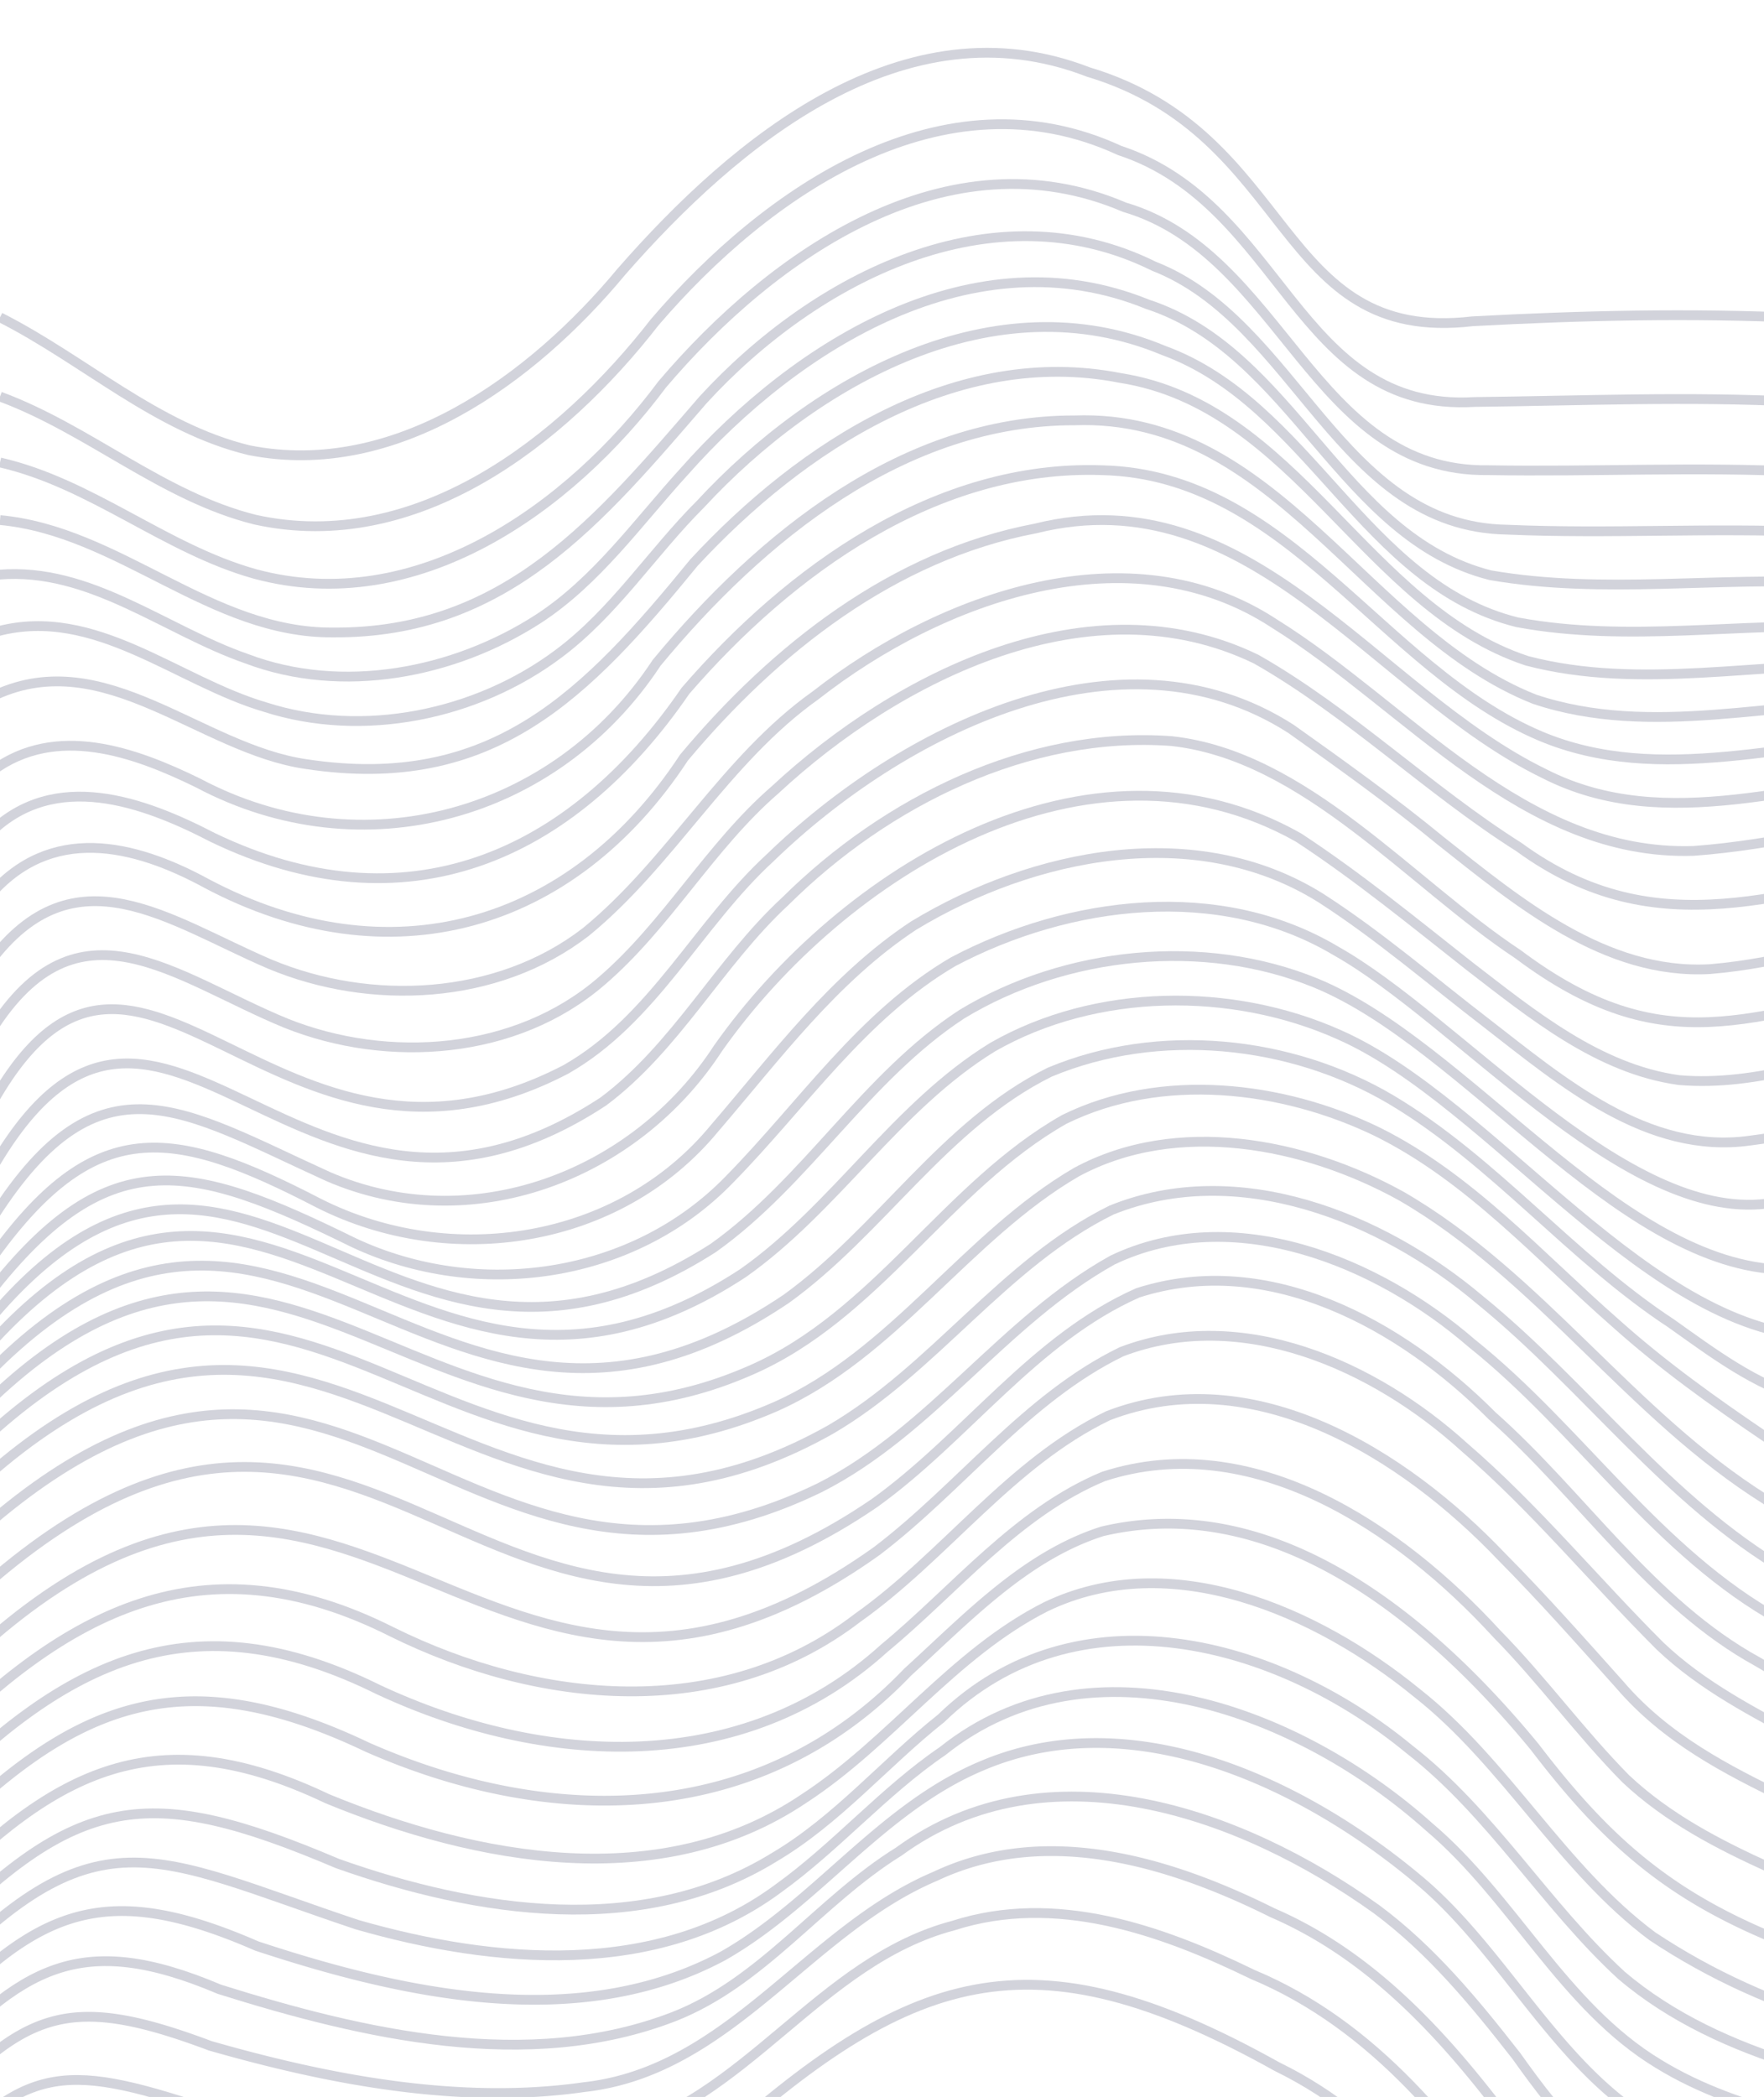 <svg xmlns="http://www.w3.org/2000/svg" xmlns:xlink="http://www.w3.org/1999/xlink" width="361" height="429" viewBox="0 0 361 429">
  <defs>
    <clipPath id="clip-path">
      <rect id="Rectangle_1" data-name="Rectangle 1" width="361" height="429" transform="translate(17.596)" fill="none"/>
    </clipPath>
  </defs>
  <g id="Group_2" data-name="Group 2" transform="translate(-17.596)">
    <g id="Group_1" data-name="Group 1" clip-path="url(#clip-path)">
      <path id="Path_1" data-name="Path 1" d="M17.6,64.92c17.206,8.7,31.975,22.6,50.98,27.19,29.957,5.932,58-14.609,76.17-36.51,23.4-26.764,57.907-55.459,95.56-40.869,42.449,12.731,38.21,55.749,78.619,51,22.411-1.208,44.455-1.717,67.211-.691" fill="none" stroke="#d2d3db" stroke-miterlimit="10" stroke-width="2"/>
      <path id="Path_2" data-name="Path 2" d="M17.6,81.13c18.252,6.754,33.258,20.486,52.27,25.2,32.84,7.2,62.7-15.936,81.729-40.43,23-26.844,59.076-51.76,95.122-35.118,33.454,11.032,36.168,53.631,72.618,51.459,22.042-.259,43.728-1.187,66.081-.051" fill="none" stroke="#d2d3db" stroke-miterlimit="10" stroke-width="2"/>
      <path id="Path_3" data-name="Path 3" d="M17.6,94.61c18.755,4.3,33.719,17.624,52.1,22.79,33.093,9.007,64.493-13.348,83.409-38.751,22.753-26.81,58.522-51.7,94.6-36.258,32.32,9.467,38.635,54.333,74.418,53.8,21.5.37,42.661-.748,64.461.319" fill="none" stroke="#d2d3db" stroke-miterlimit="10" stroke-width="2"/>
      <path id="Path_4" data-name="Path 4" d="M17.6,106.4c24.422,2.26,43.126,23.209,68.15,22.99,35.451.278,54.66-23.243,75.739-47.6,22.882-24.948,59.187-43.679,92.242-27.328,29.157,11.381,37.872,53.334,72.279,53.9,21.028.92,41.737-.458,63.07.5" fill="none" stroke="#d2d3db" stroke-miterlimit="10" stroke-width="2"/>
      <path id="Path_5" data-name="Path 5" d="M17.436,117.56c18.651-1.517,33.832,11.369,50.62,17.2,19.6,7.42,42.452,3,59.74-8.17,11.931-7.765,20.382-19.776,29.81-30.11,23.122-26.142,59.372-48.652,94.79-34.239,29.889,9.737,39.557,47.689,70.2,55.44,23.075,4,46.684.252,70.211,1.559" fill="none" stroke="#d2d3db" stroke-miterlimit="10" stroke-width="2"/>
      <path id="Path_6" data-name="Path 6" d="M17.166,129.14c19.887-5.183,36.561,10.183,54.65,15.51,20.043,6.464,43.317,1.647,60.05-10.88,11.389-8.463,19.18-20.745,29.08-30.63,23.494-25.378,60.16-45.923,94.79-31.439,29.673,10.81,41.115,47.86,72.36,55.609,22.738,4.24,45.834-.046,69.04.98" fill="none" stroke="#d2d3db" stroke-miterlimit="10" stroke-width="2"/>
      <path id="Path_7" data-name="Path 7" d="M16.706,142.16c22.411-10.235,42,11.087,63.57,14.17,38.218,5.769,57.28-14.269,79.349-41.241,22-23.739,53.559-44.4,87.261-37.759,36.009,5.661,50.082,46.9,83.2,57.861,23.318,6.1,47.673.168,71.63.879" fill="none" stroke="#d2d3db" stroke-miterlimit="10" stroke-width="2"/>
      <path id="Path_8" data-name="Path 8" d="M16.026,157.69c13.064-9.622,29.039-3.9,42.13,2.511,33.493,17.77,73.116,6.85,93.819-24.6,21.256-25.7,50.572-49.674,85.531-49.6,41.261-1.5,59.524,43.37,94.129,57.051,23.97,8.015,49.493.246,74.3.459" fill="none" stroke="#d2d3db" stroke-miterlimit="10" stroke-width="2"/>
      <path id="Path_9" data-name="Path 9" d="M15.6,170.34c13.259-12.925,31.3-6.387,45.57,1.011,39.2,18.87,73.178,4.279,96.7-30.013,21.359-24.7,51.341-46.379,85.361-45.138,38.031.933,57.16,40.658,89.6,54.38,24.565,10.358,51.267.751,76.96.29" fill="none" stroke="#d2d3db" stroke-miterlimit="10" stroke-width="2"/>
      <path id="Path_10" data-name="Path 10" d="M15.366,183.33c12.537-14.671,29.509-10.752,44.52-2.578,37.28,19.76,74.7,9.255,97.689-25.764,18.607-22.233,42.864-41.357,71.921-46.868,43.881-10.95,69.419,33.335,104.24,50.211,24.947,12.689,52.775,1.257,79.1-.121" fill="none" stroke="#d2d3db" stroke-miterlimit="10" stroke-width="2"/>
      <path id="Path_11" data-name="Path 11" d="M15.446,196.94c17.446-23.435,36.69-8.55,57.32.281,20.679,8.674,46.612,7.436,64.72-6.551,17.513-14.3,28.461-35.255,47.071-48.459,25.592-20.024,64.239-34.063,93.859-14.621,27.224,16.947,51.076,47.64,85.8,46.491,16.872-1.228,33.219-5.737,50.19-7.741" fill="none" stroke="#d2d3db" stroke-miterlimit="10" stroke-width="2"/>
      <path id="Path_12" data-name="Path 12" d="M15.786,210.9c17.826-28.291,37.4-11,60.34-1.568,20.916,8.368,47.08,6.515,64.56-8.6,13.393-11.469,22.176-27.569,35.481-39.1,25.283-23.5,64.725-43.163,98.519-26.771,19.074,10.843,35.265,26.743,53.75,38.431,28.621,20.884,54.174,8.722,85.46,3.88" fill="none" stroke="#d2d3db" stroke-miterlimit="10" stroke-width="2"/>
      <path id="Path_13" data-name="Path 13" d="M16.386,225c29.783-51.818,57.5,24.77,117-6.211,17.92-10.174,27.1-29.831,41.89-43.369,26.588-25.764,71.521-48.73,106.49-26.321,10.133,7.192,21,14.968,30.64,22.9,15.842,12.544,33.665,27.464,55.09,26.27,14.789-1.2,28.93-5.97,43.71-8.29" fill="none" stroke="#d2d3db" stroke-miterlimit="10" stroke-width="2"/>
      <path id="Path_14" data-name="Path 14" d="M16.7,237.87C50.678,180.99,79.111,266,141.046,225.36c14.944-11.129,23.766-28.529,37.31-41.02,20.5-20.338,49.689-34.906,79.04-32.721,27.246,3.014,48.72,28.956,70.851,43.6,30.1,22.568,47.594,12.389,80.639,6.121" fill="none" stroke="#d2d3db" stroke-miterlimit="10" stroke-width="2"/>
      <path id="Path_15" data-name="Path 15" d="M16.356,248.78c21.749-33.906,38.6-21.6,68.37-8.088,29.244,12.7,62.836-.054,79.819-26.234,25.372-35.981,75.86-67.368,118.8-43.1,12.047,7.885,23.571,17.312,34.889,26.23,12.822,9.867,26.434,21.094,42.95,23.38,16.3,1.42,31.9-5.027,47.92-7.68" fill="none" stroke="#d2d3db" stroke-miterlimit="10" stroke-width="2"/>
      <path id="Path_16" data-name="Path 16" d="M15.486,258.07c21.353-30.169,37.251-27.491,67.34-11.919,26.965,13.61,61.492,8.408,81.05-15.382,12.693-14.767,24.342-30.622,40.7-41.409,24.468-14.827,57.754-21.624,83.29-5.66,11.8,7.571,22.722,17,33.85,25.55,15.545,12.03,32.978,27.047,54.01,24.1,11.913-1.477,23.779-5.269,35.61-7.63" fill="none" stroke="#d2d3db" stroke-miterlimit="10" stroke-width="2"/>
      <path id="Path_17" data-name="Path 17" d="M14.236,266.13c25.16-33.017,42.117-28.432,75.81-11.869,25.314,11.837,57.07,7.439,76.79-12.922,14.966-15.222,27.169-33.672,45.85-44.6,23.7-12.5,54.435-16.4,78.27-2.22,24.778,13.931,57.861,53.985,86.76,51.871,12.614-.947,25.018-4.983,37.43-7.611" fill="none" stroke="#d2d3db" stroke-miterlimit="10" stroke-width="2"/>
      <path id="Path_18" data-name="Path 18" d="M12.746,273.32c54-68.571,82.7,25.688,150.84-18.021,19.077-13.578,31.2-34.995,50.86-47.819,21.17-12.835,49.514-15.792,72.54-6.321,30.326,12.542,61.072,56.5,94.15,58.522,13.242-.077,26.174-4.458,39.1-7.261" fill="none" stroke="#d2d3db" stroke-miterlimit="10" stroke-width="2"/>
      <path id="Path_19" data-name="Path 19" d="M11.126,280.13c58.854-71.639,89.145,25.791,158.53-19.671,18.872-13.286,31.355-34.148,51.12-46.259,21.094-12.057,48.889-12.362,70.91-2.5,31.628,13.944,63.806,62.069,99.53,61.762,11.538-.583,23.248-4.044,34.53-6.6" fill="none" stroke="#d2d3db" stroke-miterlimit="10" stroke-width="2"/>
      <path id="Path_20" data-name="Path 20" d="M9.276,287.41c65.483-75.221,95.385,28.138,169.26-21.71,19.262-13.9,32.305-35.657,53.86-46.34,22.27-9.321,49.277-6.585,69.94,5.64,21.069,12.555,36.8,32.316,57.271,45.75,8.5,6.031,17.2,12.623,27.389,15.47,14.863,3.858,30.253-1.21,44.89-4.27" fill="none" stroke="#d2d3db" stroke-miterlimit="10" stroke-width="2"/>
      <path id="Path_21" data-name="Path 21" d="M7.406,294.93c65.721-73.151,94.751,15.631,163.77-14.579C196.932,269.177,211.4,242.6,235.4,229.01c19.848-9.786,44.669-6.911,64.13,2.569,18.83,9.342,33.081,25.433,48.65,39.081,9.665,8.672,20.238,16.21,30.97,23.47,17.223,13.059,39.2,9.318,58.79,4.63" fill="none" stroke="#d2d3db" stroke-miterlimit="10" stroke-width="2"/>
      <path id="Path_22" data-name="Path 22" d="M5.676,303.09c71.373-76.115,98.472,16.292,170.71-15.349,24.193-10.782,38.94-34.773,61.45-47.911,20.617-11.167,46.823-6.034,66.53,4.869,28.31,16.361,47,44.871,74.67,62.15,19.822,17,40.907,17.163,65.2,10.951" fill="none" stroke="#d2d3db" stroke-miterlimit="10" stroke-width="2"/>
      <path id="Path_23" data-name="Path 23" d="M4.246,312.31c78.21-81.569,106.08,23.6,183.31-19.839,21.155-12.326,35.479-34.073,57.51-44.911,25.8-10.411,55.247,1.358,75.43,18.41,21.678,17.627,38.369,41.178,62.74,55.429,21.437,16.8,39.537,17.547,65.31,11.121" fill="none" stroke="#d2d3db" stroke-miterlimit="10" stroke-width="2"/>
      <path id="Path_24" data-name="Path 24" d="M3.256,323c81.939-83.36,104.708,19.041,182.16-18.669,22.811-11.576,37.666-34.229,59.87-46.551,24.693-11.789,54.09.226,73.49,17.02,22.136,17.681,38.068,42.89,63.24,56.73,24.406,17.163,39.417,19.887,68.57,12.61" fill="none" stroke="#d2d3db" stroke-miterlimit="10" stroke-width="2"/>
      <path id="Path_25" data-name="Path 25" d="M2.876,335.5c88.8-90.824,110.62,28.685,193.64-27.969,18.666-13.363,32.672-33.64,53.95-43.041,26.7-8.574,53.951,6.542,72.5,25.17,18.418,16.316,32.5,38.35,54.37,50.331,28.132,16.834,40.45,22.844,73.931,14.479" fill="none" stroke="#d2d3db" stroke-miterlimit="10" stroke-width="2"/>
      <path id="Path_26" data-name="Path 26" d="M2.9,347.47c85.007-88.925,110.47,29.449,194.071-30.11,17.11-12.963,30.626-31.316,50.139-40.81,24.56-9.392,51.762,2.813,70.16,19.52,14.369,12.365,26.659,27.325,40.06,40.69,8.638,8.225,19.278,13.635,29.69,19.2,19.458,12.027,41.8,14.06,63.83,8.71" fill="none" stroke="#d2d3db" stroke-miterlimit="10" stroke-width="2"/>
      <path id="Path_27" data-name="Path 27" d="M2.976,358.35c28.232-28.8,56.12-43.966,94.84-24.488,29.963,14.836,67.314,18.571,95.24-2.844,17.955-12.7,31.307-31.761,51.32-41.388,29.65-11.453,60.5,7.791,80.55,28.87,8.246,8.3,16.345,17.45,24.16,26.18,9.4,10.975,21.756,17.383,34.49,23.5,20.162,10.937,43.322,13.521,65.72,8.95" fill="none" stroke="#d2d3db" stroke-miterlimit="10" stroke-width="2"/>
      <path id="Path_28" data-name="Path 28" d="M3.106,368.31c28.02-28.7,53.865-41.515,91.97-22.618,33.808,15.752,74.309,17.955,103.49-8.494,14.577-12.056,27.122-27.761,44.86-35.138,30.4-9.87,60.657,10.527,80.48,32.18,9.179,9.314,17.2,20.361,26.39,29.66,8.543,8.04,18.972,13.451,29.57,18.25,20.683,10.25,43.938,13.27,66.73,9.86" fill="none" stroke="#d2d3db" stroke-miterlimit="10" stroke-width="2"/>
      <path id="Path_29" data-name="Path 29" d="M3.326,377.9c28.818-29.4,50.914-38.811,89.47-20.438,38.055,16.733,80.367,16.2,110.53-15.354,12.044-10.951,24.024-23.79,39.86-28.818,35.608-8.376,67.317,18.348,88.49,44.11,14.349,18.778,26.858,29.993,48.921,39.1a128.993,128.993,0,0,0,62.179,10.321" fill="none" stroke="#d2d3db" stroke-miterlimit="10" stroke-width="2"/>
      <path id="Path_30" data-name="Path 30" d="M3.426,388.37C28.933,361.98,49.651,351.334,84.6,368c30.623,12.578,68.268,19.693,97.54-.053,17.673-11.51,30.52-29.655,49.49-39.229,25.584-12.3,55.521.974,75.93,17.62,18.228,14.319,29.643,35.991,48.189,49.791,24.028,15.991,52.982,23.8,81.791,23.379" fill="none" stroke="#d2d3db" stroke-miterlimit="10" stroke-width="2"/>
      <path id="Path_31" data-name="Path 31" d="M3.276,397.67c30.061-30.963,44.531-32.921,83.39-16.419,28.38,10.066,62.317,15.361,89.33-1.261,12.9-7.61,22.571-19.213,34.2-28.44,27.833-27.04,68.774-15.966,95.82,6.332,16.832,13.059,27.808,31.93,43.409,46.239,10.244,8.723,22.819,14.387,35.581,18.329,14.907,5.148,30.549,7.577,46.3,8.4" fill="none" stroke="#d2d3db" stroke-miterlimit="10" stroke-width="2"/>
      <path id="Path_32" data-name="Path 32" d="M2.946,406.38c34.385-36.684,45.743-26.639,87.68-12.638,28.121,8.094,61.462,10.978,86.27-7.412,11.826-8.5,21.559-19.879,33.62-28.1,30.629-24.462,73.429-7.858,99.55,15.53,17.208,14.538,27.459,36.7,46.929,48.471,8.584,5.269,18.114,8.484,27.791,11.059,12.73,3.781,26.015,5.908,39.22,7.31" fill="none" stroke="#d2d3db" stroke-miterlimit="10" stroke-width="2"/>
      <path id="Path_33" data-name="Path 33" d="M2.516,415.06c22.51-24.606,36.377-30.563,67.65-16.928,30.1,9.921,65.9,17.82,95.39,2.018,19.137-10.869,32.427-30.3,53.04-38.919,31-13.168,66.524,3.856,90.35,24.218,20.482,17.736,31.88,47.723,60.41,54.241a420.718,420.718,0,0,0,46.24,9.28" fill="none" stroke="#d2d3db" stroke-miterlimit="10" stroke-width="2"/>
      <path id="Path_34" data-name="Path 34" d="M2.046,424.29c19.786-21.912,31.993-29.387,60.47-17.308,29.331,9.2,63.114,17.119,92.93,5.609,18.16-7.078,29.832-23.706,46.08-33.781,30.379-22.188,70.08-8.054,97.78,11.791,11.185,8.3,20.013,19.01,28.58,29.979,9.077,12.758,19.267,25.658,35.481,28.519,14.3,2.408,28.858,4.19,43.109,6.921" fill="none" stroke="#d2d3db" stroke-miterlimit="10" stroke-width="2"/>
      <path id="Path_35" data-name="Path 35" d="M1.6,434.65c20.667-23.337,29.607-27.15,59-16.118,24.367,6.981,51.087,12.106,76.54,8.459,29.818-3.313,45.755-32.1,71.88-43.142,22.567-10.646,47.841-3.065,69,7.472,24.928,10.776,41.528,32.919,56.859,54.31,9.654,13.387,24.712,13.865,39.721,13.268a109.721,109.721,0,0,1,22.11,2.441" fill="none" stroke="#d2d3db" stroke-miterlimit="10" stroke-width="2"/>
      <path id="Path_36" data-name="Path 36" d="M1.3,446.72c20.69-24.613,28.8-24.976,58.24-15.258,26.484,6.23,55.686,11.7,82.73,5.239,27.79-6.521,42.884-35.521,70.46-42.77,20.85-6.674,42.3.8,61.19,10,24.926,10.385,42.021,31.82,56.409,53.761,14.163,22.576,36.116,2.958,56.021,8.189" fill="none" stroke="#d2d3db" stroke-miterlimit="10" stroke-width="2"/>
      <path id="Path_37" data-name="Path 37" d="M1.146,461.06c19.1-22.621,24.784-24.394,52.78-15.979,34.832,6.79,76.787,16.131,108.64-4.759,41.194-37.178,65.688-45.784,116.33-17.54,49.162,24.056,39.875,76.576,78.519,51.408,5.2-3.964,11.394-6.535,18.041-5.28" fill="none" stroke="#d2d3db" stroke-miterlimit="10" stroke-width="2"/>
    </g>
  </g>
</svg>